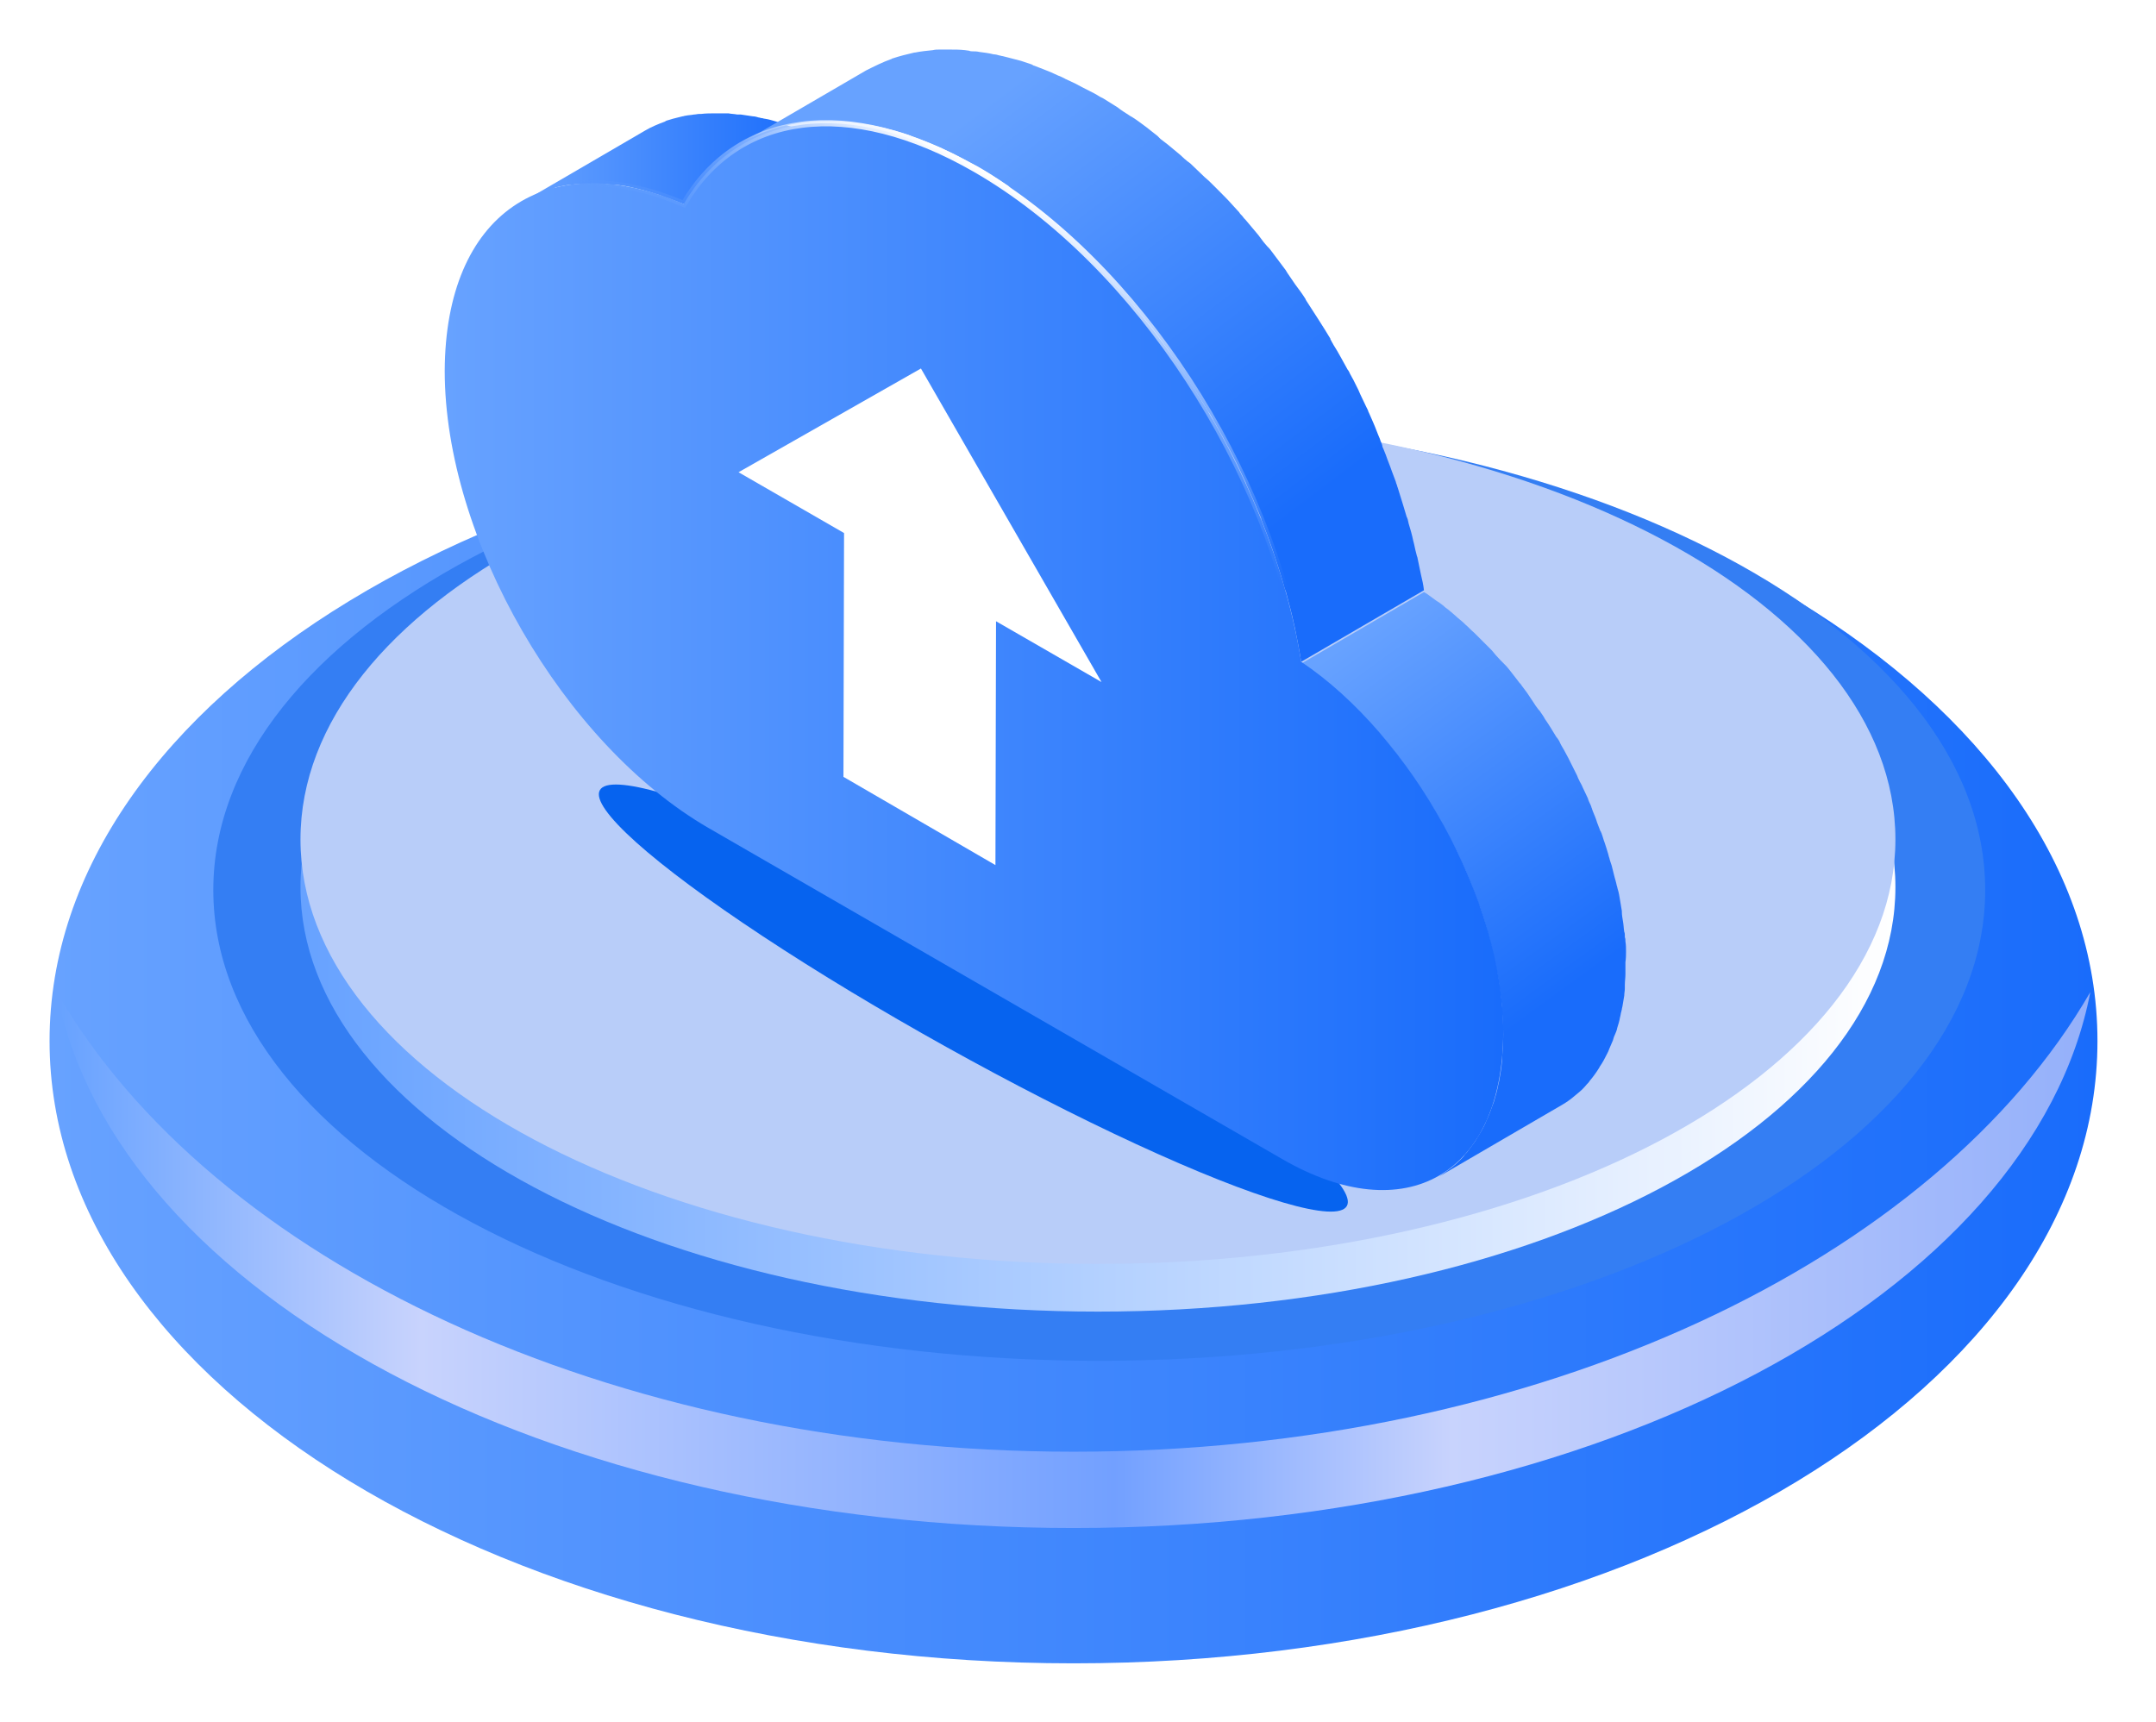 <svg width="174" height="139" viewBox="0 0 174 139" fill="none" xmlns="http://www.w3.org/2000/svg">
<g filter="url(#filter0_d_1_1622)">
<path d="M86.638 130.256C132.278 130.256 169.276 107.765 169.276 80.021C169.276 52.276 132.278 29.785 86.638 29.785C40.998 29.785 4 52.276 4 80.021C4 107.765 40.998 130.256 86.638 130.256Z" fill="url(#paint0_linear_1_1622)"/>
<g filter="url(#filter1_f_1_1622)">
<path d="M88.715 105.838C128.203 105.838 160.215 88.825 160.215 67.838C160.215 46.852 128.203 29.838 88.715 29.838C49.227 29.838 17.215 46.852 17.215 67.838C17.215 88.825 49.227 105.838 88.715 105.838Z" fill="#347EF3"/>
</g>
<path d="M88.61 101.866C124.155 101.866 152.969 86.528 152.969 67.606C152.969 48.685 124.155 33.346 88.61 33.346C53.065 33.346 24.25 48.685 24.25 67.606C24.25 86.528 53.065 101.866 88.61 101.866Z" fill="url(#paint1_linear_1_1622)"/>
<path d="M88.61 98.017C124.155 98.017 152.969 82.678 152.969 63.757C152.969 44.835 124.155 29.497 88.61 29.497C53.065 29.497 24.25 44.835 24.25 63.757C24.25 82.678 53.065 98.017 88.61 98.017Z" fill="#B8CDF9"/>
<path d="M86.638 113.174C49.119 113.174 17.084 97.728 4.577 76.075C9.291 100.423 44.213 119.333 86.638 119.333C129.063 119.333 164.033 100.423 168.699 76.075C156.192 97.728 124.205 113.174 86.638 113.174Z" fill="url(#paint2_linear_1_1622)"/>
<g filter="url(#filter2_f_1_1622)">
<ellipse cx="78.554" cy="76.559" rx="34.5" ry="4.51" transform="rotate(29.102 78.554 76.559)" fill="#0663EF"/>
</g>
<path d="M45.126 11.067C45.415 11.019 45.752 10.923 46.04 10.923C46.184 10.923 46.329 10.875 46.473 10.875C46.954 10.827 47.387 10.827 47.916 10.827C48.012 10.827 48.109 10.827 48.157 10.827C48.59 10.827 49.071 10.875 49.552 10.923C49.6 10.923 49.648 10.923 49.744 10.923C50.273 10.971 50.802 11.067 51.331 11.212C51.428 11.212 51.476 11.26 51.572 11.26C52.101 11.404 52.63 11.548 53.207 11.741C53.303 11.789 53.352 11.789 53.448 11.837C54.025 12.03 54.65 12.27 55.276 12.511L65.184 6.737C64.992 6.64 64.8 6.592 64.607 6.496C64.271 6.352 63.982 6.255 63.645 6.159C63.549 6.111 63.453 6.111 63.357 6.063C63.261 6.015 63.212 6.015 63.116 5.967C62.972 5.919 62.828 5.87 62.683 5.822C62.347 5.726 62.058 5.63 61.721 5.582C61.625 5.582 61.577 5.534 61.481 5.534C61.385 5.534 61.336 5.486 61.24 5.486C61.096 5.437 60.904 5.389 60.759 5.389C60.422 5.341 60.086 5.293 59.797 5.245C59.749 5.245 59.749 5.245 59.701 5.245C59.653 5.245 59.605 5.245 59.509 5.245C59.268 5.197 59.028 5.197 58.787 5.149C58.547 5.149 58.354 5.149 58.114 5.149C58.017 5.149 57.921 5.149 57.873 5.149C57.825 5.149 57.777 5.149 57.729 5.149C57.344 5.149 56.959 5.149 56.574 5.197C56.526 5.197 56.478 5.197 56.43 5.197C56.286 5.197 56.142 5.245 55.997 5.245C55.757 5.293 55.516 5.293 55.324 5.341C55.228 5.341 55.179 5.389 55.083 5.389C54.843 5.437 54.554 5.534 54.314 5.582C54.169 5.63 53.977 5.678 53.833 5.726C53.785 5.726 53.736 5.774 53.64 5.822C53.111 6.015 52.534 6.255 52.053 6.544L42.144 12.318C42.625 12.03 43.202 11.789 43.731 11.597C43.924 11.5 44.164 11.452 44.357 11.404C44.597 11.212 44.838 11.115 45.126 11.067Z" fill="url(#paint3_linear_1_1622)"/>
<path d="M131.228 72.803C131.228 72.514 131.228 72.274 131.18 71.985C131.18 71.889 131.18 71.744 131.132 71.648C131.132 71.6 131.132 71.552 131.132 71.504C131.132 71.407 131.132 71.311 131.084 71.215C131.035 70.926 131.035 70.638 130.987 70.397C130.939 70.108 130.891 69.868 130.891 69.579C130.891 69.579 130.891 69.579 130.891 69.531C130.843 69.242 130.795 68.954 130.747 68.665C130.699 68.376 130.651 68.039 130.554 67.751C130.554 67.702 130.506 67.606 130.506 67.558C130.506 67.51 130.458 67.462 130.458 67.366C130.41 67.173 130.362 66.981 130.314 66.836C130.218 66.499 130.17 66.211 130.073 65.874C130.025 65.73 129.977 65.585 129.929 65.441C129.929 65.393 129.881 65.296 129.881 65.248C129.833 65.152 129.833 65.056 129.785 64.912C129.689 64.575 129.592 64.286 129.496 63.997C129.4 63.757 129.352 63.516 129.256 63.276C129.256 63.227 129.208 63.179 129.208 63.179C129.208 63.131 129.208 63.131 129.16 63.083C129.063 62.794 128.919 62.506 128.823 62.169C128.727 61.88 128.582 61.591 128.486 61.303C128.486 61.255 128.438 61.206 128.438 61.158C128.438 61.11 128.39 61.062 128.39 61.014C128.294 60.822 128.198 60.629 128.149 60.437C128.005 60.148 127.861 59.811 127.716 59.522C127.668 59.378 127.572 59.234 127.524 59.137C127.476 59.089 127.476 58.993 127.428 58.945C127.38 58.849 127.332 58.752 127.284 58.608C127.091 58.223 126.899 57.838 126.706 57.453C126.658 57.357 126.61 57.261 126.562 57.164C126.466 56.972 126.322 56.731 126.225 56.539C126.081 56.298 125.937 56.058 125.841 55.817C125.744 55.673 125.696 55.577 125.6 55.48C125.311 54.999 125.023 54.518 124.686 54.037C124.59 53.844 124.446 53.652 124.349 53.508C124.301 53.411 124.253 53.363 124.157 53.267C124.013 53.074 123.868 52.882 123.724 52.641C123.58 52.401 123.387 52.16 123.243 51.92C123.099 51.727 122.954 51.535 122.81 51.342C122.762 51.246 122.666 51.15 122.618 51.102C122.57 51.053 122.522 50.957 122.473 50.909C122.233 50.62 122.041 50.332 121.8 50.043C121.656 49.85 121.511 49.706 121.367 49.562C121.319 49.514 121.271 49.466 121.223 49.417C121.175 49.369 121.127 49.321 121.079 49.273C120.838 49.032 120.598 48.744 120.405 48.503C120.213 48.311 120.02 48.118 119.828 47.926C119.78 47.878 119.78 47.878 119.732 47.83L119.684 47.781C119.443 47.541 119.203 47.3 118.962 47.06C118.722 46.867 118.529 46.627 118.289 46.434L118.241 46.386C118.241 46.386 118.241 46.386 118.192 46.338C117.952 46.097 117.663 45.905 117.423 45.664C117.182 45.472 116.942 45.231 116.653 45.039C116.653 45.039 116.653 45.039 116.605 44.991C116.605 44.991 116.557 44.991 116.557 44.942C116.316 44.75 116.124 44.606 115.884 44.461C115.643 44.269 115.403 44.124 115.162 43.932C115.066 43.884 115.018 43.836 114.922 43.788L105.013 49.562C105.542 49.947 106.119 50.332 106.648 50.717C106.648 50.717 106.696 50.717 106.696 50.765C107.225 51.198 107.754 51.631 108.284 52.112L108.332 52.16C108.813 52.641 109.342 53.074 109.823 53.604C109.871 53.652 109.871 53.652 109.919 53.7C110.4 54.181 110.833 54.662 111.314 55.192C111.362 55.24 111.41 55.288 111.458 55.336C111.891 55.817 112.324 56.346 112.709 56.876C112.757 56.972 112.853 57.068 112.901 57.116C113.238 57.549 113.527 57.983 113.815 58.416C113.96 58.608 114.104 58.8 114.248 59.041C114.441 59.282 114.585 59.57 114.777 59.811C115.066 60.292 115.403 60.773 115.691 61.255C115.884 61.591 116.124 61.976 116.316 62.361C116.413 62.554 116.557 62.794 116.653 62.987C116.942 63.564 117.279 64.142 117.567 64.719C117.615 64.767 117.615 64.863 117.663 64.912C117.952 65.537 118.241 66.163 118.529 66.836C118.529 66.884 118.577 66.933 118.577 66.981C118.866 67.654 119.106 68.328 119.347 69.002C119.347 69.05 119.395 69.098 119.395 69.098C119.635 69.772 119.828 70.397 120.02 71.071C120.02 71.119 120.068 71.215 120.068 71.263C120.261 71.889 120.405 72.562 120.549 73.188C120.549 73.236 120.598 73.284 120.598 73.38C120.742 74.054 120.886 74.728 120.982 75.401C120.982 75.401 120.982 75.401 120.982 75.449C121.079 76.123 121.175 76.749 121.223 77.422C121.223 77.47 121.223 77.519 121.223 77.567C121.271 78.24 121.319 78.866 121.319 79.491C121.319 80.165 121.271 80.839 121.223 81.464C121.223 81.512 121.223 81.561 121.223 81.609C121.175 82.186 121.079 82.763 120.982 83.293C120.982 83.341 120.934 83.437 120.934 83.485C120.838 84.014 120.694 84.496 120.549 84.977C120.501 85.073 120.501 85.121 120.453 85.217C120.309 85.65 120.165 86.035 119.972 86.42C119.924 86.517 119.924 86.565 119.876 86.661C119.684 87.094 119.443 87.479 119.203 87.864C119.203 87.912 119.154 87.912 119.154 87.96C118.914 88.345 118.625 88.682 118.385 89.019C118.289 89.115 118.192 89.211 118.144 89.308C117.952 89.548 117.711 89.741 117.471 89.981C117.375 90.077 117.279 90.126 117.182 90.222C116.846 90.462 116.509 90.703 116.172 90.944L126.081 85.169C126.418 84.977 126.754 84.736 127.091 84.448C127.187 84.351 127.284 84.303 127.38 84.207C127.62 84.014 127.861 83.774 128.053 83.533C128.149 83.437 128.246 83.341 128.294 83.245C128.582 82.908 128.823 82.571 129.063 82.186C129.063 82.138 129.111 82.138 129.111 82.09C129.352 81.753 129.544 81.368 129.737 80.983C129.737 80.935 129.785 80.935 129.785 80.887C129.833 80.791 129.833 80.742 129.881 80.646C129.977 80.406 130.073 80.213 130.17 79.972C130.218 79.78 130.266 79.636 130.362 79.443C130.41 79.347 130.41 79.299 130.458 79.203C130.458 79.154 130.506 79.106 130.506 79.01C130.603 78.722 130.699 78.385 130.747 78.096C130.795 77.952 130.795 77.807 130.843 77.663C130.843 77.615 130.891 77.519 130.891 77.47C130.891 77.374 130.939 77.278 130.939 77.23C130.987 76.941 131.035 76.652 131.084 76.364C131.084 76.171 131.132 75.979 131.132 75.786C131.132 75.738 131.132 75.69 131.132 75.642C131.132 75.594 131.132 75.546 131.132 75.498C131.132 75.209 131.18 74.92 131.18 74.631C131.18 74.343 131.18 74.054 131.18 73.717V73.669C131.228 73.332 131.228 73.043 131.228 72.803Z" fill="url(#paint4_linear_1_1622)"/>
<path d="M83.463 12.848C83.511 12.896 83.559 12.944 83.608 12.992C84.329 13.569 85.002 14.147 85.676 14.724C85.772 14.772 85.82 14.868 85.916 14.917C86.59 15.494 87.215 16.12 87.888 16.745C87.985 16.841 88.081 16.938 88.177 17.034C88.802 17.659 89.428 18.333 90.053 19.007C90.149 19.103 90.245 19.199 90.293 19.295C90.871 19.969 91.496 20.643 92.073 21.364C92.169 21.461 92.266 21.605 92.362 21.701C92.939 22.423 93.468 23.097 93.997 23.867C94.238 24.155 94.43 24.492 94.623 24.781C94.959 25.262 95.296 25.743 95.633 26.273C96.258 27.235 96.883 28.149 97.461 29.16C97.509 29.208 97.557 29.304 97.605 29.352C97.653 29.448 97.701 29.497 97.749 29.593C98.182 30.363 98.663 31.181 99.048 31.951C99.144 32.095 99.192 32.239 99.288 32.384C99.721 33.202 100.106 34.02 100.491 34.838C100.539 34.934 100.587 35.03 100.587 35.078C100.972 35.944 101.357 36.81 101.694 37.629C101.742 37.725 101.79 37.821 101.79 37.917C102.126 38.783 102.463 39.65 102.752 40.516C102.8 40.612 102.8 40.708 102.848 40.804C103.137 41.67 103.425 42.537 103.666 43.451C103.714 43.547 103.714 43.643 103.762 43.691C104.002 44.606 104.243 45.472 104.435 46.386C104.435 46.434 104.483 46.53 104.483 46.578C104.676 47.541 104.868 48.455 105.013 49.417L114.921 43.643C114.873 43.21 114.777 42.777 114.681 42.392C114.585 41.911 114.488 41.478 114.392 40.997C114.392 40.949 114.344 40.901 114.344 40.852C114.344 40.804 114.296 40.708 114.296 40.66C114.2 40.323 114.152 39.986 114.056 39.65C113.959 39.168 113.815 38.687 113.671 38.206C113.671 38.11 113.623 38.062 113.623 37.965C113.575 37.869 113.575 37.773 113.526 37.725C113.43 37.388 113.334 37.099 113.238 36.762C113.094 36.281 112.949 35.848 112.805 35.367C112.757 35.271 112.757 35.175 112.709 35.078C112.661 34.982 112.661 34.886 112.613 34.789C112.516 34.549 112.42 34.26 112.324 34.02C112.18 33.587 111.987 33.154 111.843 32.72C111.795 32.576 111.699 32.384 111.651 32.239C111.602 32.143 111.554 32.047 111.554 31.951C111.506 31.758 111.41 31.614 111.362 31.421C111.169 30.988 111.025 30.555 110.833 30.122C110.737 29.881 110.592 29.593 110.496 29.352C110.448 29.256 110.4 29.16 110.4 29.112C110.352 29.015 110.304 28.919 110.256 28.823C110.063 28.39 109.823 27.957 109.63 27.476C109.486 27.187 109.342 26.898 109.197 26.609C109.101 26.465 109.053 26.321 108.957 26.176C108.909 26.08 108.861 25.936 108.764 25.84C108.38 25.166 108.043 24.492 107.61 23.819C107.562 23.722 107.514 23.626 107.466 23.578C107.466 23.578 107.466 23.578 107.466 23.53C107.418 23.482 107.369 23.434 107.369 23.337C106.792 22.375 106.167 21.413 105.542 20.45C105.494 20.354 105.397 20.258 105.349 20.113C105.109 19.729 104.82 19.343 104.532 18.959C104.339 18.67 104.099 18.333 103.906 18.044C103.858 17.948 103.81 17.9 103.762 17.804C103.377 17.274 102.992 16.793 102.607 16.264C102.511 16.12 102.415 16.023 102.271 15.879C102.175 15.783 102.078 15.638 101.982 15.542C101.838 15.35 101.694 15.157 101.549 14.965C101.213 14.58 100.876 14.147 100.539 13.762C100.443 13.666 100.347 13.569 100.251 13.425C100.154 13.329 100.058 13.232 100.01 13.136C99.818 12.944 99.673 12.751 99.481 12.559C99.144 12.174 98.759 11.789 98.375 11.404C98.278 11.308 98.182 11.212 98.134 11.163C98.038 11.067 97.942 10.971 97.845 10.875C97.653 10.682 97.461 10.49 97.22 10.297C96.835 9.912 96.451 9.576 96.066 9.191C96.018 9.142 95.921 9.094 95.873 9.046C95.777 8.998 95.729 8.902 95.633 8.854C95.392 8.613 95.104 8.373 94.863 8.18C94.478 7.843 94.045 7.506 93.661 7.218C93.612 7.17 93.612 7.17 93.564 7.122C93.516 7.073 93.468 7.025 93.42 6.977C93.132 6.737 92.795 6.496 92.506 6.255C92.121 5.967 91.737 5.678 91.352 5.437C91.304 5.437 91.304 5.389 91.256 5.389C91.207 5.341 91.159 5.341 91.111 5.293C90.823 5.101 90.486 4.908 90.197 4.667C89.812 4.427 89.428 4.186 89.043 3.946C88.947 3.898 88.85 3.849 88.754 3.801C88.466 3.609 88.177 3.465 87.888 3.32C87.504 3.128 87.119 2.935 86.782 2.743C86.59 2.647 86.349 2.55 86.157 2.454C86.109 2.406 86.013 2.406 85.964 2.358C85.868 2.31 85.772 2.262 85.676 2.213C85.291 2.069 84.954 1.877 84.57 1.732C84.185 1.588 83.848 1.444 83.463 1.299C83.415 1.299 83.415 1.299 83.367 1.251C83.319 1.251 83.319 1.251 83.271 1.203C82.982 1.107 82.694 1.01 82.405 0.914C82.02 0.818 81.683 0.722 81.299 0.626C81.154 0.577 81.058 0.577 80.914 0.529C80.818 0.529 80.769 0.481 80.673 0.481C80.529 0.433 80.337 0.385 80.192 0.385C79.808 0.289 79.423 0.241 79.038 0.192C78.845 0.144 78.653 0.144 78.509 0.144C78.412 0.144 78.316 0.144 78.22 0.096C78.124 0.096 77.98 0.048 77.883 0.048C77.451 -7.34944e-07 77.066 0 76.633 0C76.489 0 76.344 0 76.2 0C76.056 0 75.959 0 75.815 0C75.623 0 75.478 -7.34944e-07 75.286 0.048C74.805 0.096 74.324 0.144 73.843 0.241H73.795C73.169 0.385 72.592 0.529 72.015 0.722C71.967 0.722 71.967 0.77 71.919 0.77C71.245 1.01 70.572 1.347 69.899 1.684L59.99 7.458C60.615 7.073 61.288 6.785 62.01 6.544C62.635 6.303 63.261 6.159 63.934 6.015H63.982C64.608 5.87 65.281 5.822 65.954 5.774C66.099 5.774 66.195 5.774 66.339 5.774C67.013 5.774 67.686 5.774 68.359 5.822C68.456 5.822 68.552 5.822 68.648 5.87C69.37 5.967 70.091 6.063 70.812 6.207C70.909 6.207 70.957 6.255 71.053 6.255C71.823 6.448 72.64 6.64 73.41 6.929C73.458 6.929 73.506 6.929 73.506 6.977C74.324 7.266 75.19 7.603 76.056 7.988C76.104 8.036 76.2 8.036 76.248 8.084C77.114 8.469 77.98 8.95 78.894 9.431C79.663 9.864 80.481 10.393 81.251 10.923C81.299 10.971 81.347 10.971 81.395 11.019C81.972 11.741 82.742 12.27 83.463 12.848Z" fill="url(#paint5_linear_1_1622)"/>
<path d="M78.749 9.672C91.929 17.274 102.559 34.068 105.013 49.417C113.911 55.384 121.367 68.713 121.319 79.347C121.271 90.799 113.43 95.322 103.473 89.548L57.2 62.842C45.463 56.058 35.891 39.457 35.891 25.936C35.939 13.232 44.116 7.747 55.18 12.463C59.509 5.101 68.408 3.705 78.749 9.672Z" fill="url(#paint6_linear_1_1622)" stroke="url(#paint7_linear_1_1622)" stroke-width="0.5" stroke-miterlimit="10"/>
<path d="M74.324 25.743L88.899 51.053L80.385 46.145L80.337 65.826L68.071 58.704L68.119 39.024L59.605 34.116L74.324 25.743Z" fill="white"/>
</g>
<defs>
<filter id="filter0_d_1_1622" x="0" y="0" width="173.276" height="138.256" filterUnits="userSpaceOnUse" color-interpolation-filters="sRGB">
<feFlood flood-opacity="0" result="BackgroundImageFix"/>
<feColorMatrix in="SourceAlpha" type="matrix" values="0 0 0 0 0 0 0 0 0 0 0 0 0 0 0 0 0 0 127 0" result="hardAlpha"/>
<feOffset dy="4"/>
<feGaussianBlur stdDeviation="2"/>
<feComposite in2="hardAlpha" operator="out"/>
<feColorMatrix type="matrix" values="0 0 0 0 0.204 0 0 0 0 0.494 0 0 0 0 0.953 0 0 0 0.46 0"/>
<feBlend mode="normal" in2="BackgroundImageFix" result="effect1_dropShadow_1_1622"/>
<feBlend mode="normal" in="SourceGraphic" in2="effect1_dropShadow_1_1622" result="shape"/>
</filter>
<filter id="filter1_f_1_1622" x="13.215" y="25.838" width="151" height="84" filterUnits="userSpaceOnUse" color-interpolation-filters="sRGB">
<feFlood flood-opacity="0" result="BackgroundImageFix"/>
<feBlend mode="normal" in="SourceGraphic" in2="BackgroundImageFix" result="shape"/>
<feGaussianBlur stdDeviation="2" result="effect1_foregroundBlur_1_1622"/>
</filter>
<filter id="filter2_f_1_1622" x="38.328" y="49.319" width="80.451" height="54.48" filterUnits="userSpaceOnUse" color-interpolation-filters="sRGB">
<feFlood flood-opacity="0" result="BackgroundImageFix"/>
<feBlend mode="normal" in="SourceGraphic" in2="BackgroundImageFix" result="shape"/>
<feGaussianBlur stdDeviation="5" result="effect1_foregroundBlur_1_1622"/>
</filter>
<linearGradient id="paint0_linear_1_1622" x1="4.02" y1="80.036" x2="169.279" y2="80.036" gradientUnits="userSpaceOnUse">
<stop offset="0.001" stop-color="#67A2FF"/>
<stop offset="1" stop-color="#196CFB"/>
</linearGradient>
<linearGradient id="paint1_linear_1_1622" x1="24.271" y1="67.623" x2="152.976" y2="67.623" gradientUnits="userSpaceOnUse">
<stop offset="0.001" stop-color="#67A2FF"/>
<stop offset="1" stop-color="white"/>
</linearGradient>
<linearGradient id="paint2_linear_1_1622" x1="4.576" y1="97.651" x2="168.723" y2="97.651" gradientUnits="userSpaceOnUse">
<stop offset="0.001" stop-color="#67A2FF"/>
<stop offset="0.179" stop-color="#C8D3FD"/>
<stop offset="0.52" stop-color="#72A0FF"/>
<stop offset="0.686" stop-color="#C8D3FD"/>
<stop offset="1" stop-color="#94B0FA"/>
</linearGradient>
<linearGradient id="paint3_linear_1_1622" x1="42.092" y1="8.73" x2="65.113" y2="8.73" gradientUnits="userSpaceOnUse">
<stop offset="0.001" stop-color="#67A2FF"/>
<stop offset="1" stop-color="#196CFB"/>
</linearGradient>
<linearGradient id="paint4_linear_1_1622" x1="104.707" y1="50.714" x2="124.218" y2="77.533" gradientUnits="userSpaceOnUse">
<stop offset="0.001" stop-color="#67A2FF"/>
<stop offset="1" stop-color="#196CFB"/>
</linearGradient>
<linearGradient id="paint5_linear_1_1622" x1="76.933" y1="6.344" x2="102.023" y2="39.346" gradientUnits="userSpaceOnUse">
<stop offset="0.001" stop-color="#67A2FF"/>
<stop offset="1" stop-color="#196CFB"/>
</linearGradient>
<linearGradient id="paint6_linear_1_1622" x1="35.916" y1="48.984" x2="121.331" y2="48.984" gradientUnits="userSpaceOnUse">
<stop offset="0.001" stop-color="#67A2FF"/>
<stop offset="1" stop-color="#196CFB"/>
</linearGradient>
<linearGradient id="paint7_linear_1_1622" x1="68.615" y1="69.527" x2="97.139" y2="20.139" gradientUnits="userSpaceOnUse">
<stop offset="0.701" stop-color="#67A2FF" stop-opacity="0"/>
<stop offset="1" stop-color="white"/>
</linearGradient>
</defs>
</svg>
